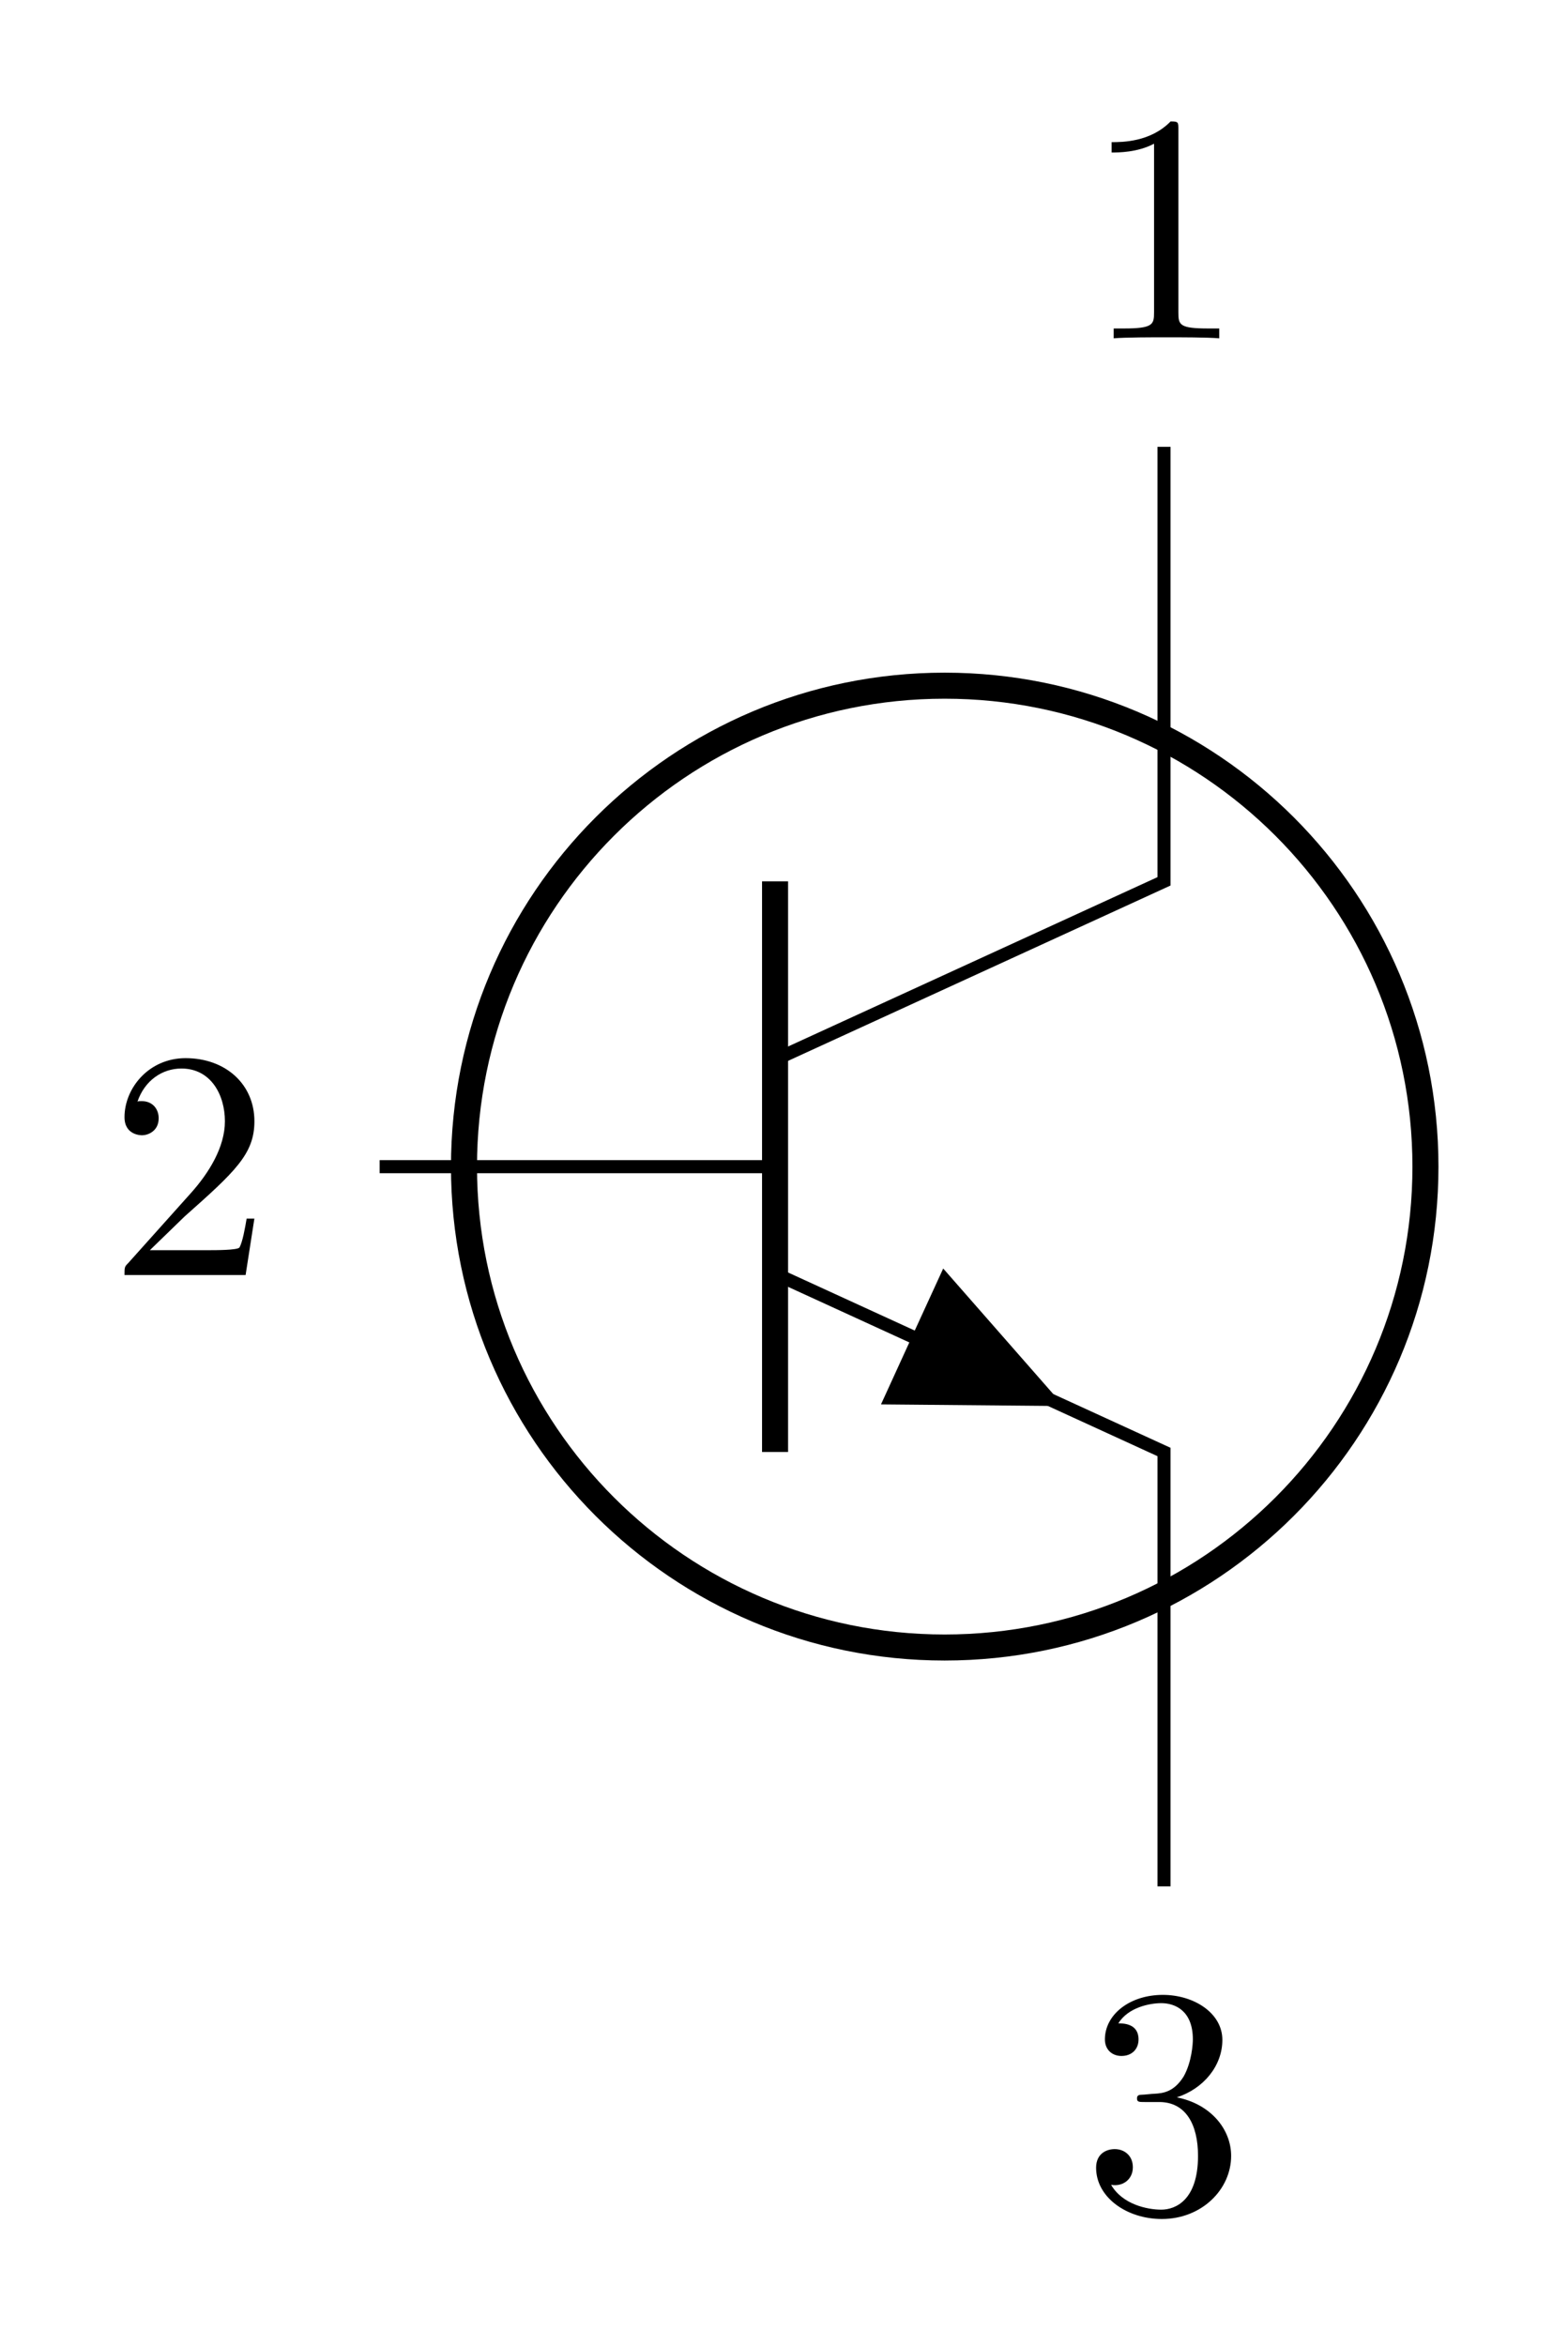 <svg xmlns="http://www.w3.org/2000/svg" xmlns:xlink="http://www.w3.org/1999/xlink" width="47.352" height="70.824"><defs><path id="b" d="M4.406-1.703h-.234c-.047.281-.125.719-.219.875-.078.078-.719.078-.937.078H1.25l1.047-1.016c1.531-1.359 2.11-1.89 2.11-2.875 0-1.125-.876-1.906-2.079-1.906-1.11 0-1.844.906-1.844 1.781 0 .547.5.547.532.547.156 0 .5-.11.5-.515C1.516-5 1.344-5.25 1-5.25c-.078 0-.094 0-.125.016.219-.641.75-1 1.328-1 .89 0 1.313.796 1.313 1.593 0 .782-.485 1.563-1.032 2.172L.594-.359C.484-.25.484-.234.484 0h3.657Zm0 0"/><path id="c" d="M4.484-1.688c0-.796-.609-1.562-1.64-1.765.812-.266 1.375-.953 1.375-1.735 0-.812-.86-1.359-1.797-1.359-1 0-1.75.594-1.75 1.344 0 .312.219.5.5.5.312 0 .516-.203.516-.5 0-.484-.47-.484-.61-.484.297-.485.953-.61 1.297-.61.406 0 .953.219.953 1.094 0 .125-.031.687-.281 1.125-.297.469-.625.5-.875.516-.078 0-.313.03-.39.03-.079 0-.141.016-.141.11 0 .11.062.11.234.11h.438c.796 0 1.171.671 1.171 1.624 0 1.344-.687 1.625-1.109 1.625-.422 0-1.172-.156-1.516-.75.344.063.657-.156.657-.53 0-.36-.266-.548-.547-.548-.235 0-.563.125-.563.563 0 .89.922 1.547 1.985 1.547 1.203 0 2.093-.89 2.093-1.907Zm0 0"/><path id="d" d="M4.125 0v-.297h-.328c-.875 0-.906-.11-.906-.484v-5.516c0-.234 0-.25-.235-.25-.61.625-1.469.625-1.781.625v.313c.203 0 .781 0 1.281-.266v5.094c0 .36-.031.484-.906.484H.937V0c.344-.031 1.188-.031 1.594-.031.39 0 1.25 0 1.594.031Zm0 0"/><clipPath id="a"><path d="M2 9h44.71v52H2Zm0 0"/></clipPath></defs><g clip-path="url(#a)"><path fill="none" stroke="#000" stroke-miterlimit="10" stroke-width=".786" d="M43.047 35.219c0-8.02-6.5-14.52-14.52-14.52-8.015 0-14.515 6.5-14.515 14.52 0 8.015 6.5 14.515 14.515 14.515 8.02 0 14.52-6.5 14.52-14.515Zm0 0"/></g><path fill="none" stroke="#000" stroke-miterlimit="10" stroke-width=".394" d="M35.152 13.488v13.117l-11.746 5.383"/><path fill="none" stroke="#000" stroke-miterlimit="10" stroke-width=".786" d="M23.406 26.605v17.227"/><path fill="none" stroke="#000" stroke-miterlimit="10" stroke-width=".394" d="m23.406 38.45 11.746 5.382v13.113"/><path d="m27.543 40.344.941-2.051 3.641 4.152-5.52-.05Zm0 0"/><path fill="none" stroke="#000" stroke-miterlimit="10" stroke-width=".394" d="M23.406 35.219H11.465"/><use xlink:href="#b" x="3.276" y="38.49"/><use xlink:href="#c" x="32.695" y="66.767"/><use xlink:href="#d" x="32.695" y="10.213"/></svg>